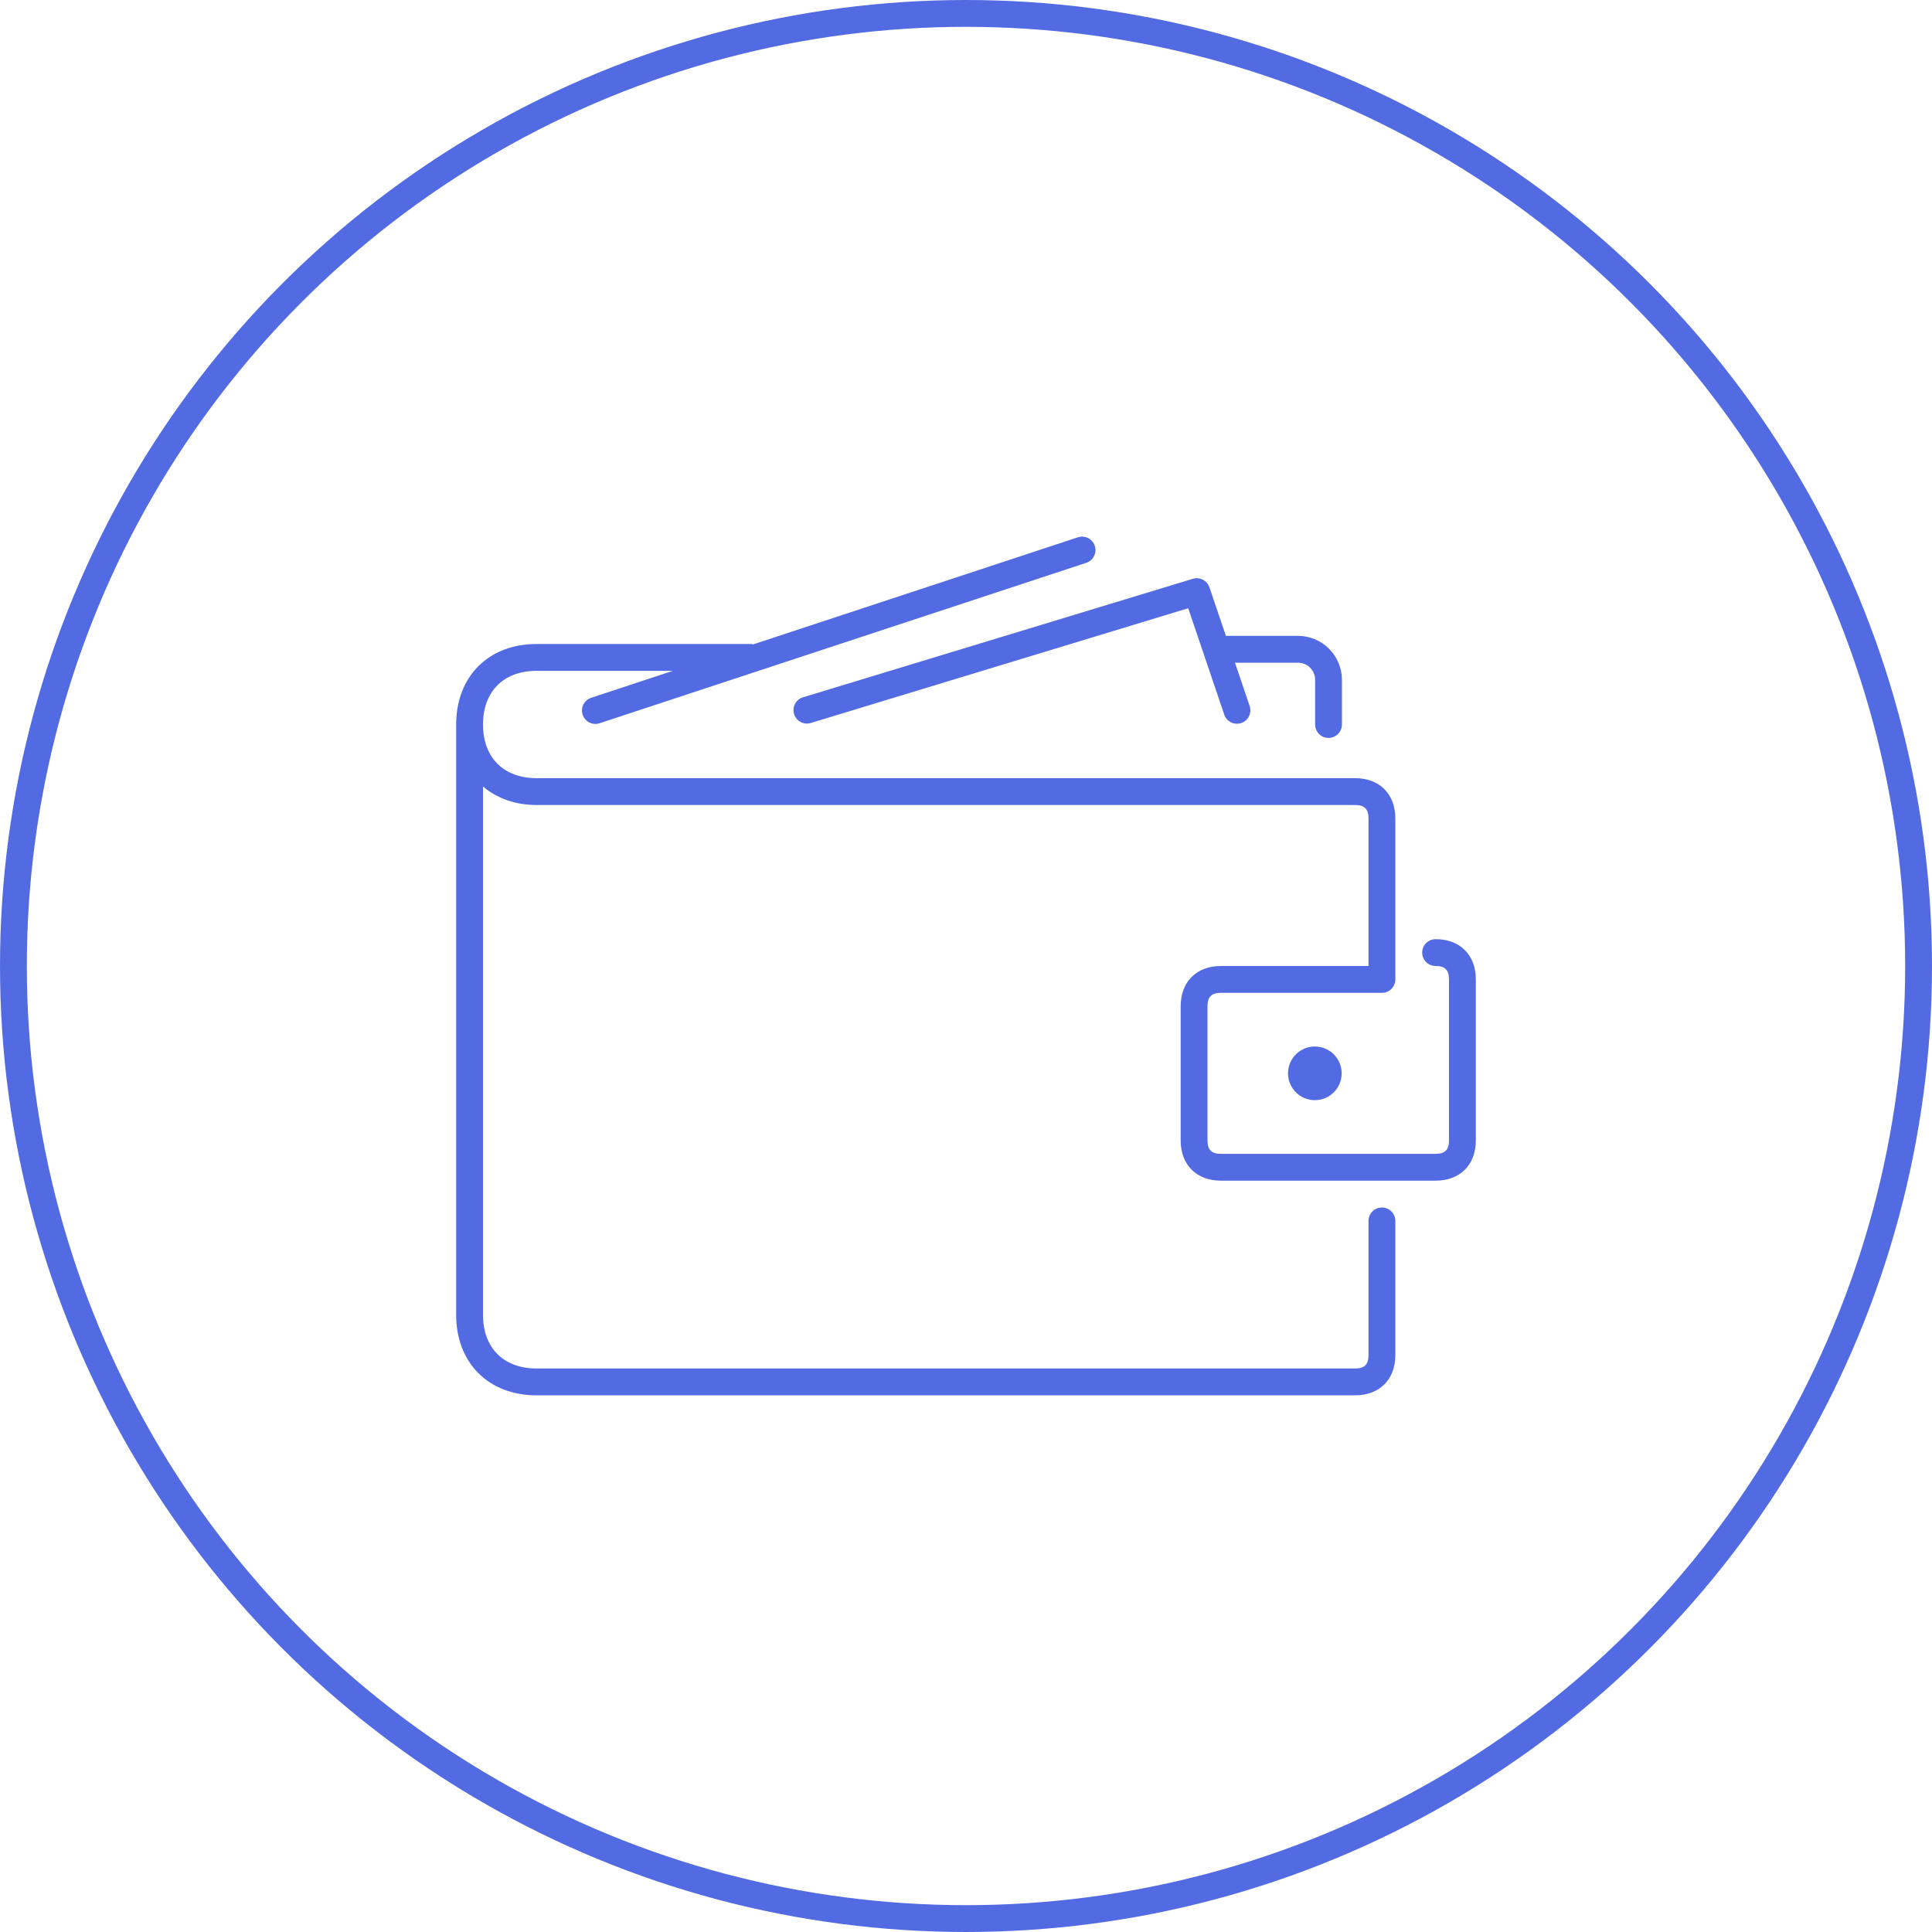 <svg width="72" height="72" viewBox="0 0 72 72" fill="none" xmlns="http://www.w3.org/2000/svg">
<circle cx="36" cy="36" r="35.5" stroke="#526BE3"/>
<path d="M49.51 27.5C49.642 27.5 49.769 27.447 49.863 27.354C49.957 27.26 50.01 27.133 50.01 27V25.335C50.009 24.901 49.836 24.484 49.529 24.177C49.222 23.87 48.806 23.698 48.372 23.697H45.685L45.072 21.888C45.03 21.765 44.942 21.663 44.827 21.604C44.711 21.544 44.577 21.532 44.453 21.57L29.9 25.994C29.779 26.038 29.68 26.126 29.623 26.241C29.566 26.356 29.555 26.488 29.592 26.611C29.63 26.733 29.713 26.837 29.824 26.9C29.936 26.964 30.067 26.982 30.192 26.951L44.281 22.667L45.624 26.632C45.666 26.758 45.757 26.861 45.876 26.92C45.995 26.979 46.132 26.988 46.258 26.945C46.383 26.902 46.487 26.812 46.545 26.693C46.604 26.574 46.613 26.436 46.571 26.311L46.024 24.696H48.373C48.725 24.696 49.011 24.982 49.011 25.334V27C49.01 27.276 49.234 27.5 49.51 27.5Z" fill="#526BE3"/>
<path d="M53.5 35C53.367 35 53.24 35.053 53.146 35.147C53.053 35.24 53 35.367 53 35.5C53 35.633 53.053 35.76 53.146 35.854C53.24 35.947 53.367 36 53.5 36C53.851 36 54 36.149 54 36.5V42.5C54 42.851 53.851 43 53.5 43H45.5C45.149 43 45 42.851 45 42.5V37.5C45 37.149 45.149 37 45.5 37H51.5C51.633 37 51.76 36.947 51.854 36.854C51.947 36.76 52 36.633 52 36.5V30.5C52 29.589 51.411 29 50.5 29H20C18.767 29 18 28.233 18 27C18 25.767 18.767 25 20 25H25.076L22.05 25.998C21.985 26.017 21.925 26.048 21.873 26.091C21.821 26.133 21.778 26.186 21.746 26.245C21.715 26.305 21.696 26.37 21.69 26.437C21.685 26.504 21.693 26.571 21.714 26.635C21.735 26.699 21.768 26.758 21.813 26.808C21.857 26.859 21.911 26.9 21.972 26.929C22.033 26.958 22.099 26.975 22.166 26.978C22.233 26.981 22.3 26.971 22.363 26.947L40.482 20.974C40.544 20.953 40.602 20.921 40.652 20.878C40.702 20.835 40.742 20.783 40.772 20.724C40.801 20.665 40.819 20.601 40.824 20.536C40.829 20.47 40.821 20.404 40.8 20.342C40.779 20.28 40.747 20.222 40.704 20.172C40.661 20.122 40.608 20.082 40.55 20.052C40.491 20.023 40.427 20.005 40.362 20C40.296 19.995 40.23 20.003 40.168 20.024L28.068 24.014C28.045 24.01 28.024 24 28 24H20C18.206 24 17 25.206 17 27V49C17 50.794 18.206 52 20 52H50.5C51.411 52 52 51.411 52 50.5V45.5C52 45.367 51.947 45.24 51.854 45.147C51.76 45.053 51.633 45 51.5 45C51.367 45 51.24 45.053 51.146 45.147C51.053 45.24 51 45.367 51 45.5V50.5C51 50.851 50.851 51 50.5 51H20C18.767 51 18 50.233 18 49V29.312C18.513 29.745 19.192 30 20 30H50.5C50.851 30 51 30.149 51 30.5V36H45.5C44.589 36 44 36.589 44 37.5V42.5C44 43.411 44.589 44 45.5 44H53.5C54.411 44 55 43.411 55 42.5V36.5C55 35.589 54.411 35 53.5 35Z" fill="#526BE3"/>
<path d="M49 41C49.552 41 50 40.552 50 40C50 39.448 49.552 39 49 39C48.448 39 48 39.448 48 40C48 40.552 48.448 41 49 41Z" fill="#526BE3"/>
</svg>
